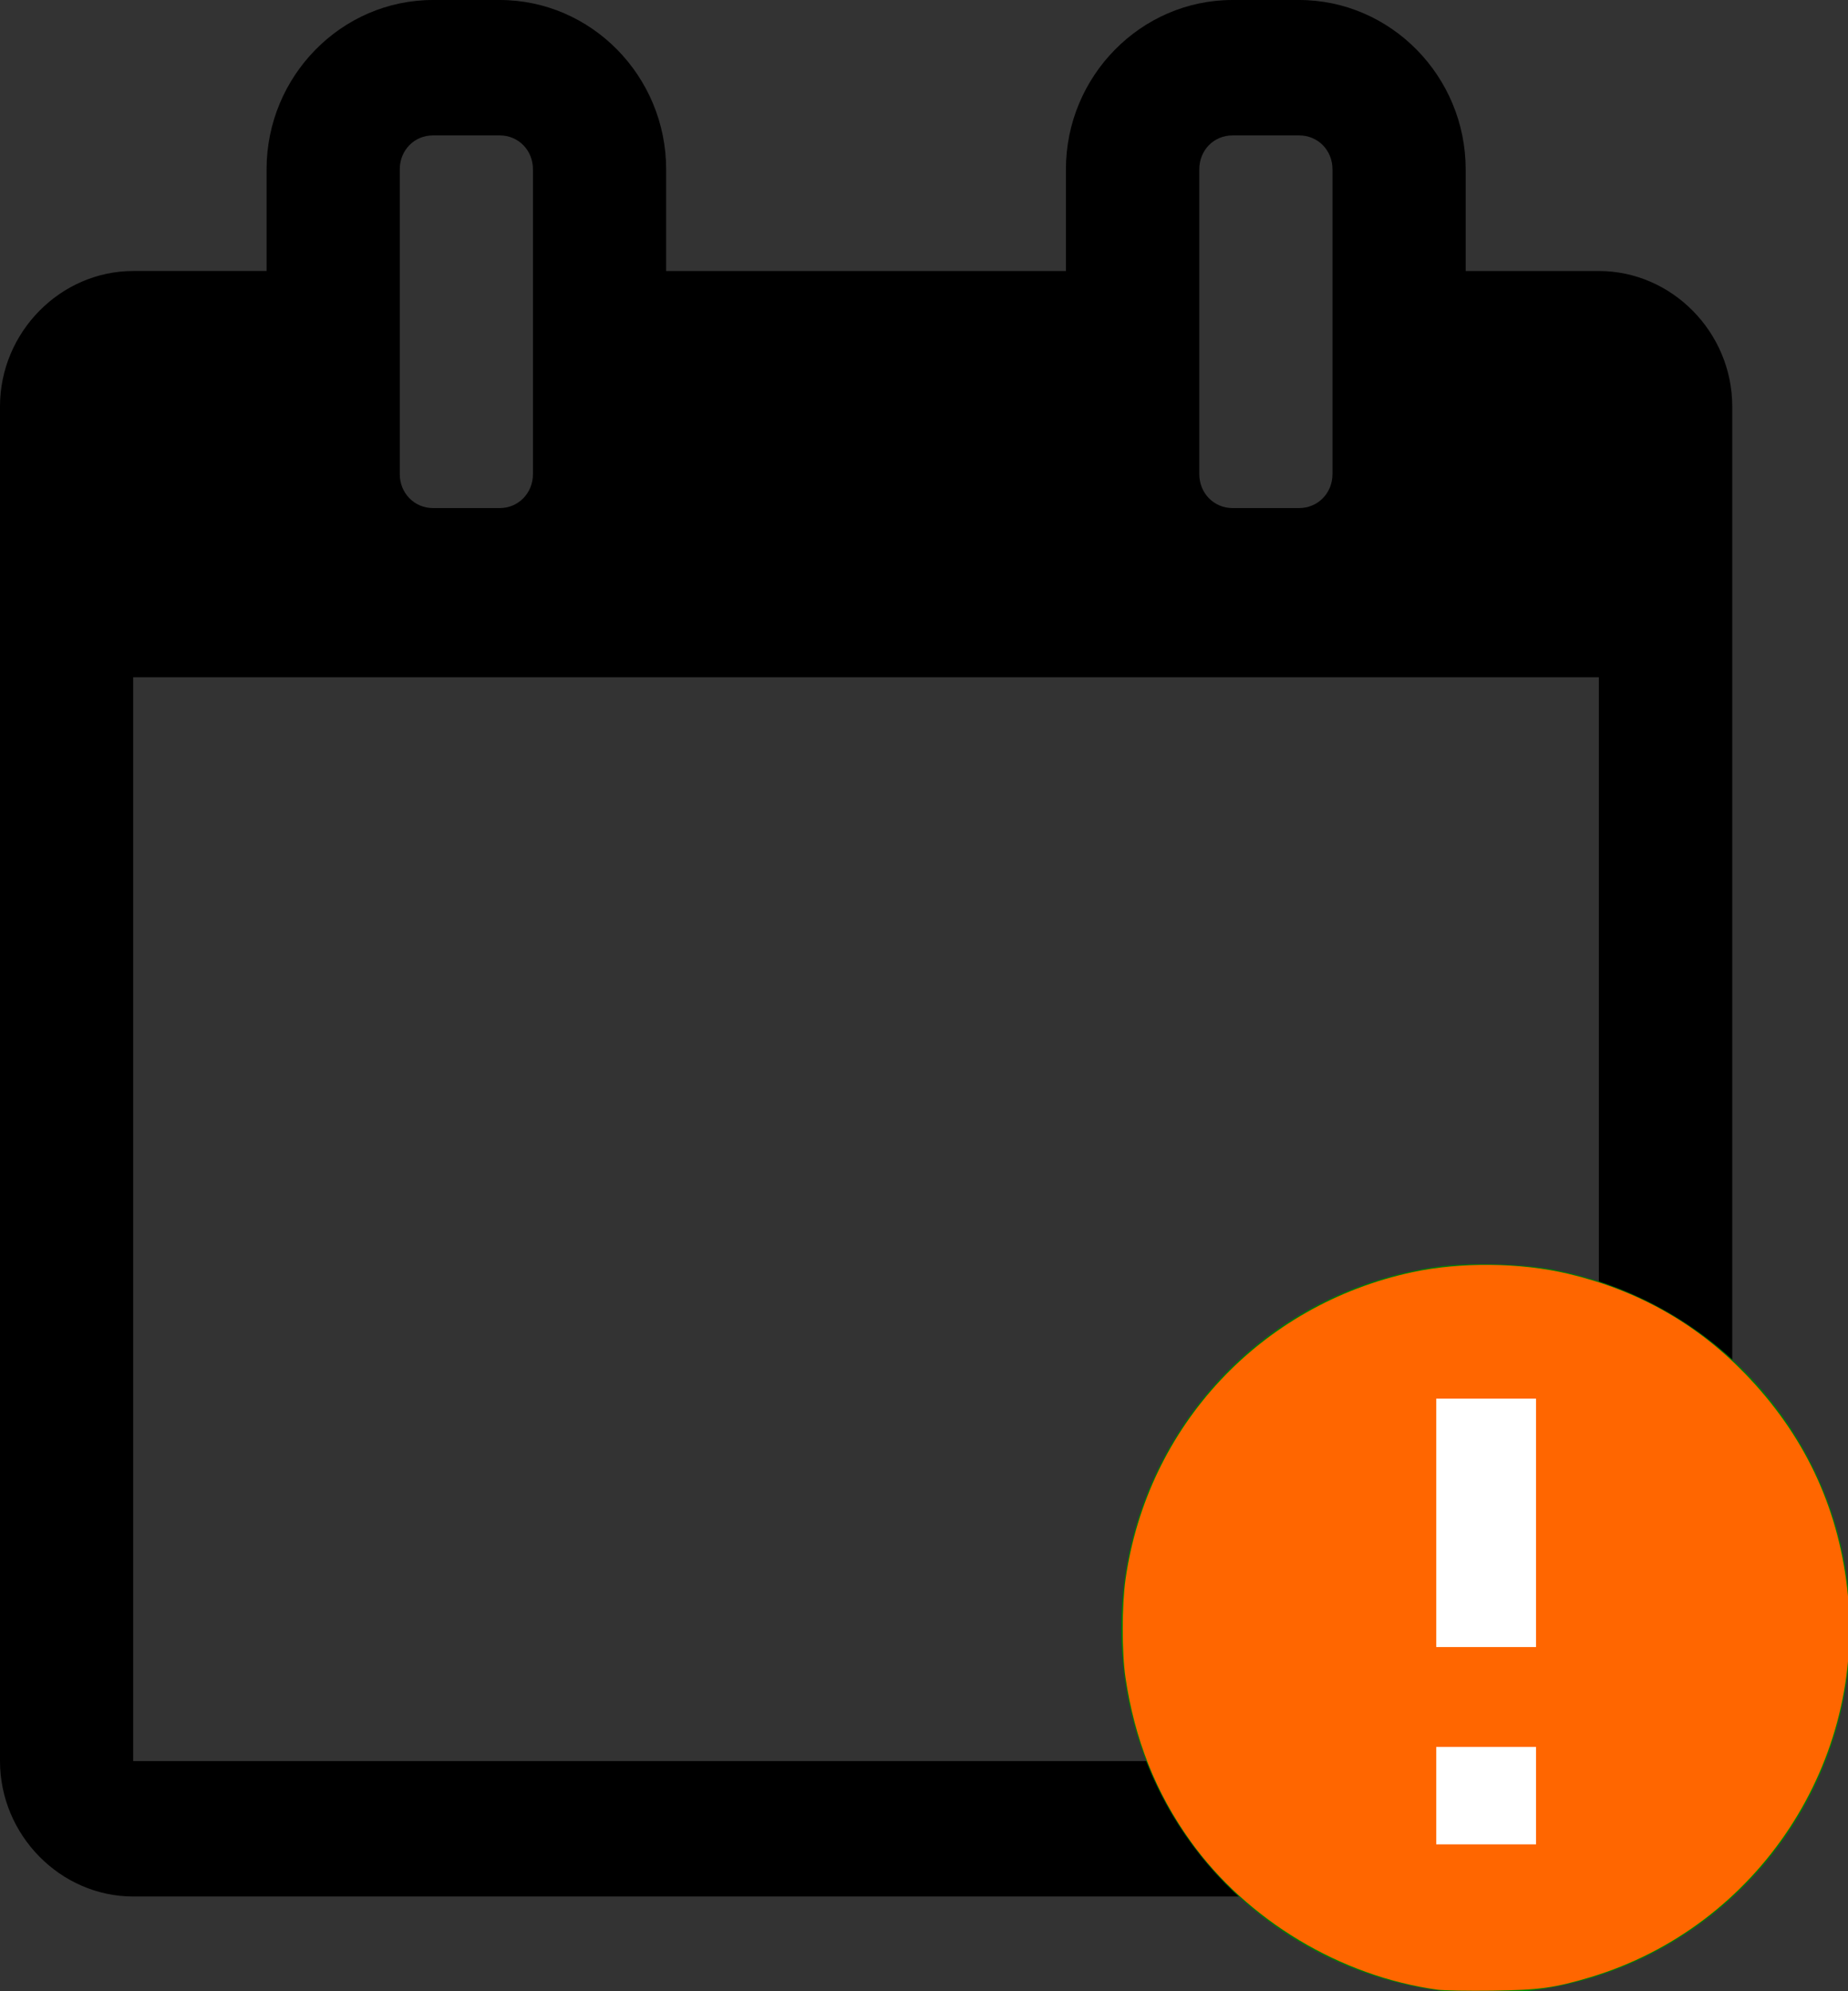 <?xml version="1.0" encoding="UTF-8" standalone="no"?>
<svg
   xmlns:dc="http://purl.org/dc/elements/1.1/"
   xmlns:cc="http://creativecommons.org/ns#"
   xmlns:rdf="http://www.w3.org/1999/02/22-rdf-syntax-ns#"
   xmlns:svg="http://www.w3.org/2000/svg"
   xmlns="http://www.w3.org/2000/svg"
   xmlns:sodipodi="http://sodipodi.sourceforge.net/DTD/sodipodi-0.dtd"
   xmlns:inkscape="http://www.inkscape.org/namespaces/inkscape"
   height="1000"
   width="928.6"
   id="svg2"
   version="1.1"
   inkscape:version="0.91 r13725"
   sodipodi:docname="calendar-!.svg">
  <rect width="100%" height="100%" fill="#333333" stroke="none"/>
  <defs
     id="defs8" />
  <sodipodi:namedview
     pagecolor="#ffffff"
     bordercolor="#666666"
     borderopacity="1"
     objecttolerance="10"
     gridtolerance="10"
     guidetolerance="10"
     inkscape:pageopacity="0"
     inkscape:pageshadow="2"
     inkscape:window-width="1920"
     inkscape:window-height="1051"
     id="namedview6"
     showgrid="false"
     inkscape:zoom="0.20673047"
     inkscape:cx="-111.89192"
     inkscape:cy="139.15963"
     inkscape:window-x="1600"
     inkscape:window-y="118"
     inkscape:window-maximized="1"
     inkscape:current-layer="svg2" />
  <path
     d="m 66.928,884.453 736.486,0 0,-544.33 -736.486,0 0,544.33 z m 200.877,-646.339 0,-153.06 c 0,-9.62 -7.311,-17.049 -16.685,-17.049 l -33.558,0 c -9.374,0 -16.685,7.429 -16.685,17.049 l 0,153.06 c 0,9.525 7.311,17.049 16.685,17.049 l 33.558,0 c 9.374,0 16.685,-7.524 16.685,-17.049 z m 401.754,0 0,-153.06 c 0,-9.62 -7.311,-17.049 -16.779,-17.049 l -33.464,0 c -9.374,0 -16.685,7.429 -16.685,17.049 l 0,153.06 c 0,9.525 7.311,17.049 16.685,17.049 l 33.464,0 c 9.467,0 16.779,-7.524 16.779,-17.049 z m 200.877,-34.003 0,680.341 c 0,37.146 -30.371,68.006 -67.021,68.006 l -736.486,0 C 30.371,952.459 0,921.599 0,884.453 L 0,204.112 c 0,-37.241 30.371,-68.006 66.928,-68.006 l 67.021,0 0,-51.052 C 133.949,38.289 171.537,0 217.562,0 l 33.558,0 c 46.024,0 83.613,38.289 83.613,85.055 l 0,51.052 200.877,0 0,-51.052 C 535.609,38.289 573.291,0 619.315,0 l 33.464,0 c 46.024,0 83.706,38.289 83.706,85.055 l 0,51.052 66.928,0 c 36.651,0 67.021,30.764 67.021,68.006 z"
     id="path4"
     inkscape:connector-curvature="0" />
  <path
     style="opacity:1;fill:#008000;fill-opacity:1;stroke:none;stroke-width:0.709;stroke-linecap:butt;stroke-linejoin:miter;stroke-miterlimit:4;stroke-dasharray:none;stroke-opacity:1"
     d="M 720.945,999.382 C 652.31,989.392 594.891,941.602 573.03,876.271 554.993,822.367 562.647,764.136 594.001,716.726 c 29.02,-43.881 75.051,-72.85 127.905,-80.497 16.093,-2.328 43.525,-1.594 59.536,1.594 81.703,16.266 142.078,84.452 147.897,167.032 6.805,96.566 -62.685,181.907 -158.505,194.663 -13.674,1.82 -36.89,1.758 -49.89,-0.134 z"
     id="path4210"
     inkscape:connector-curvature="0"
     sodipodi:nodetypes="cssssssc" />
  <path
     style="fill:#ff6600;stroke:none;stroke-width:1px;stroke-linecap:butt;stroke-linejoin:miter;stroke-opacity:1"
     d="m 722.472,999.265 c -48.794,-6.696 -95.805,-34.932 -124.295,-74.655 -17.385,-24.239 -28.04,-51.087 -32.636,-82.232 -1.837,-12.448 -1.823,-36.126 0.029,-49.16 10.935,-76.951 67.816,-137.859 144.075,-154.275 24.099,-5.187 54.382,-4.892 78.242,0.763 34.997,8.294 64.337,24.816 88.793,50.002 29.515,30.395 46.607,66.139 51.459,107.614 10.176,86.995 -44.744,170.322 -128.942,195.634 -17.875,5.374 -25.995,6.491 -49.363,6.791 -11.993,0.154 -24.306,-0.063 -27.363,-0.483 z"
     id="path4301"
     inkscape:connector-curvature="0" />
  <path
     id="path4292"
     d="m 721.692,926.268 0,-48.946 50.139,0 0,48.946 z m 0,-223.837 50.139,0 0,124.752 -50.139,0 z"
     inkscape:connector-curvature="0"
     sodipodi:nodetypes="cccccccccc"
     style="fill:#ffffff" />
</svg>